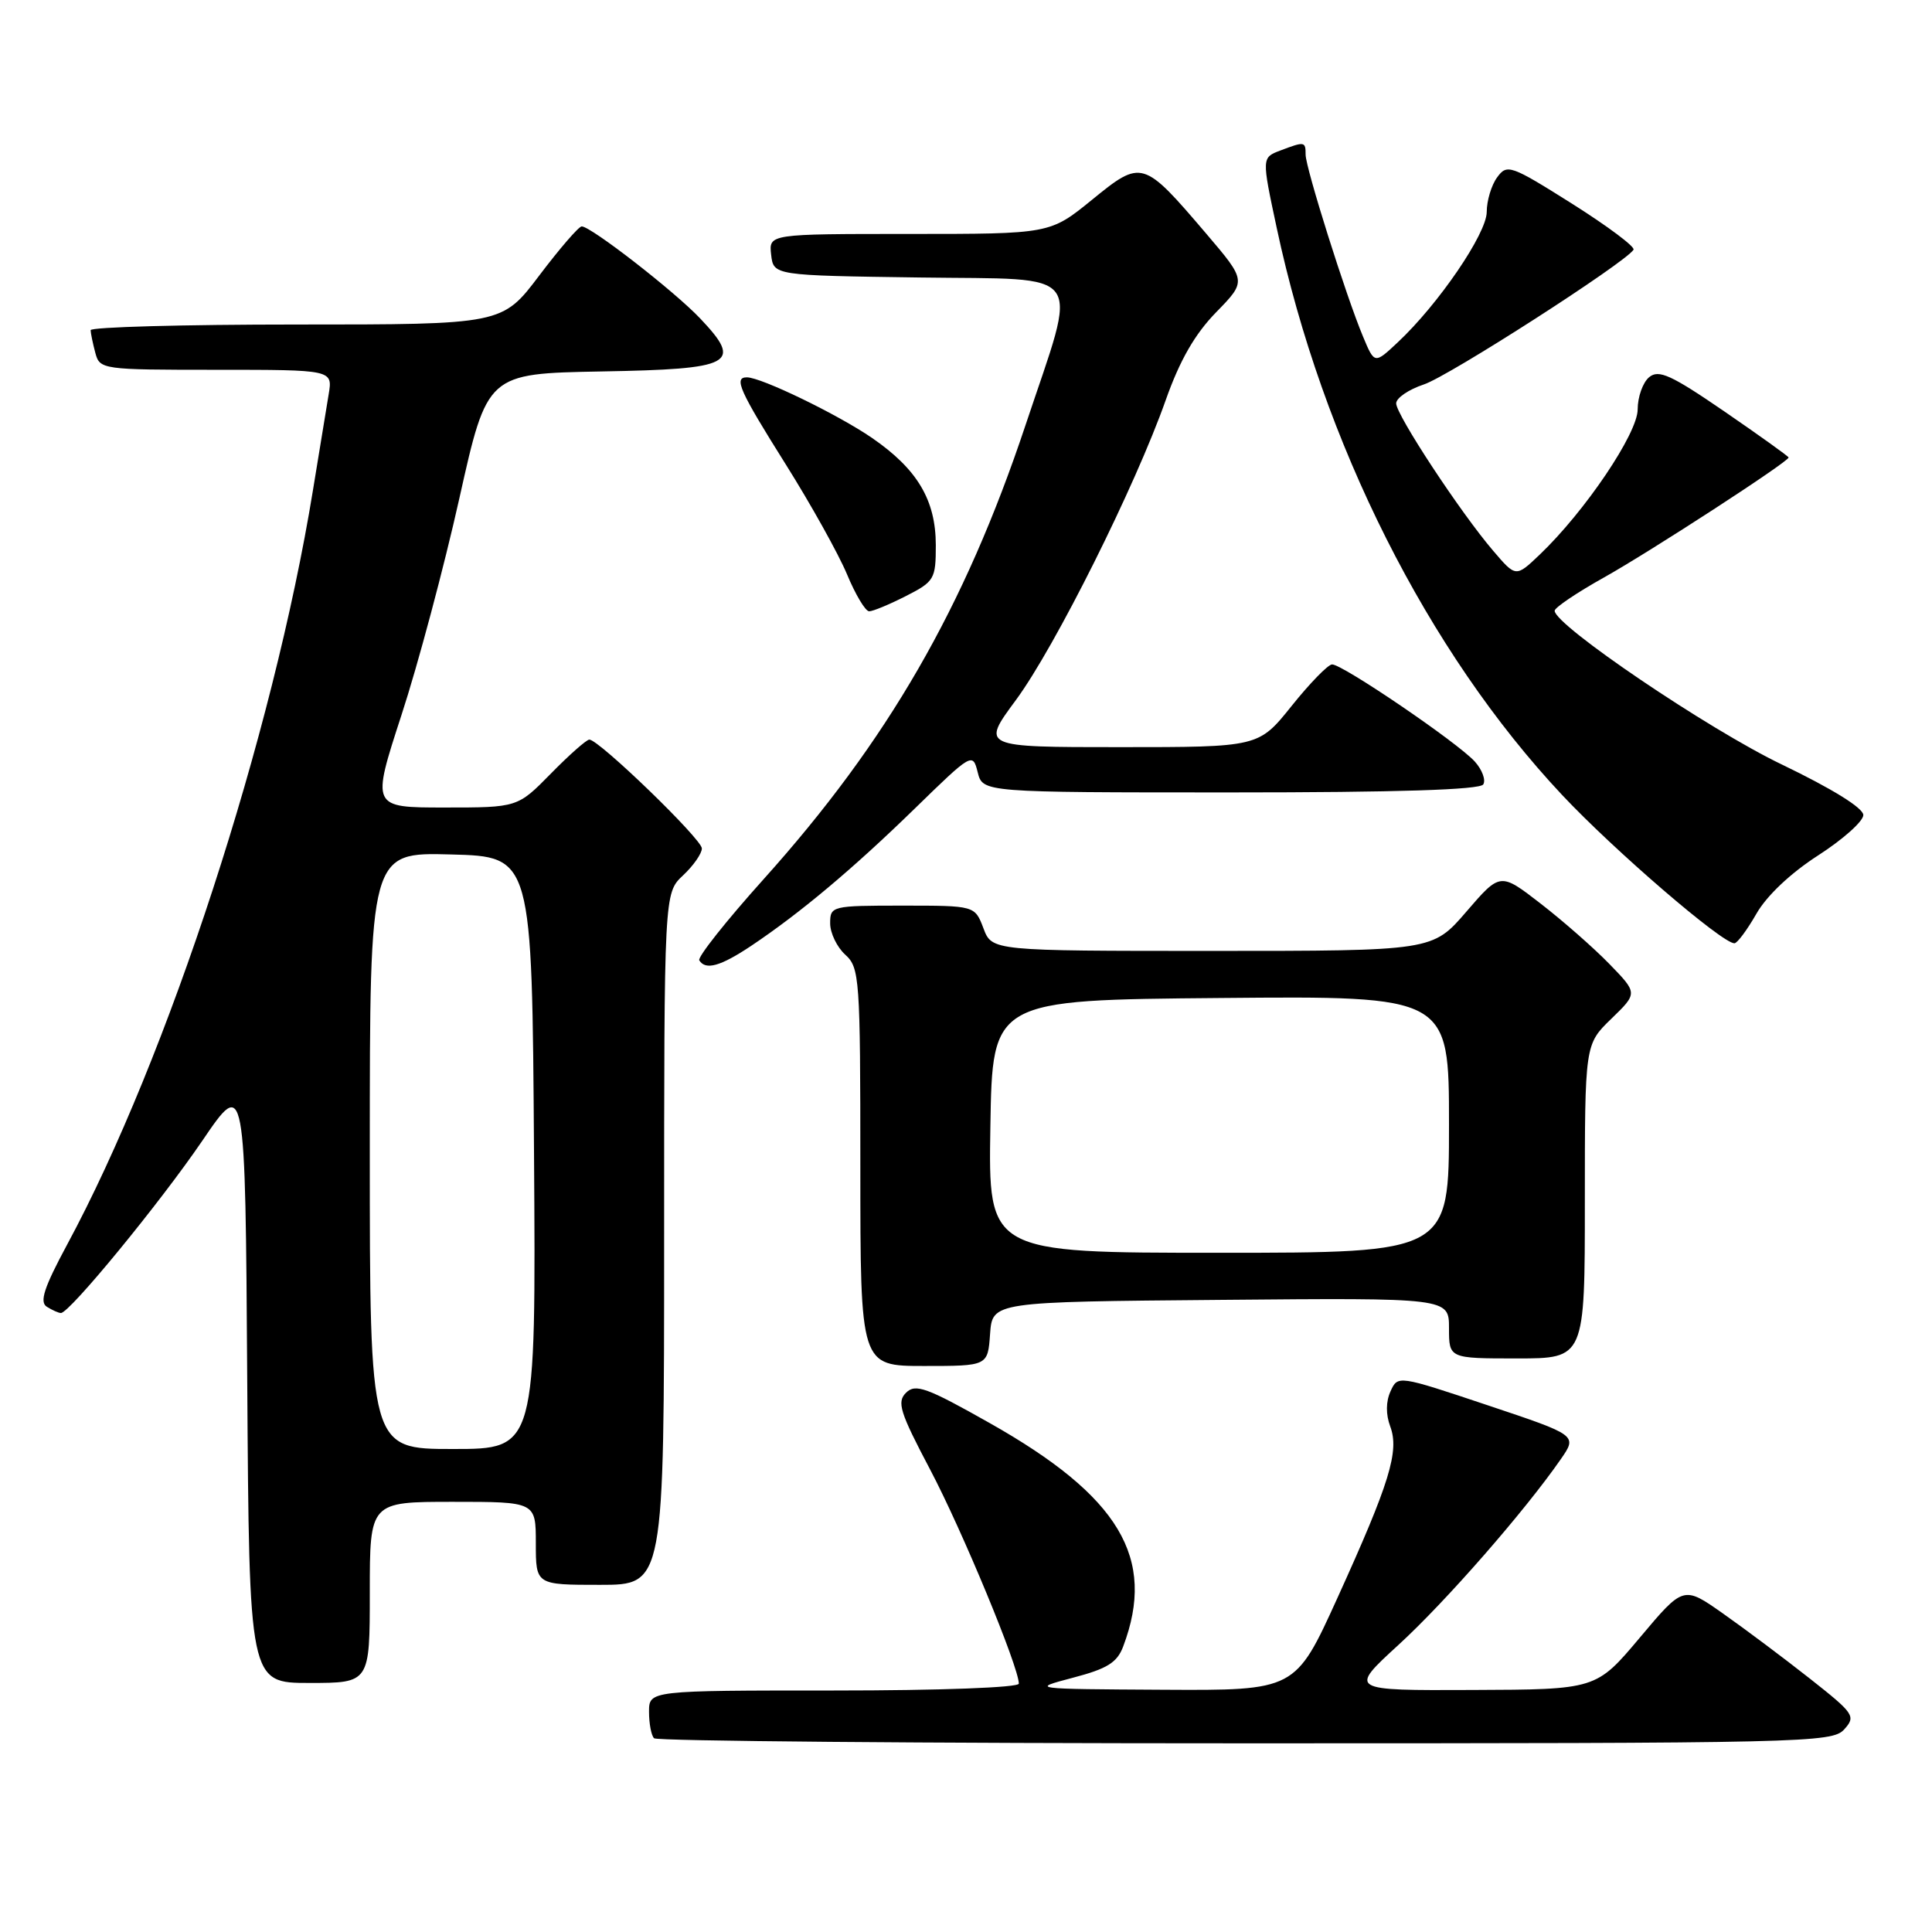 <?xml version="1.0" encoding="UTF-8" standalone="no"?>
<!DOCTYPE svg PUBLIC "-//W3C//DTD SVG 1.1//EN" "http://www.w3.org/Graphics/SVG/1.1/DTD/svg11.dtd" >
<svg xmlns="http://www.w3.org/2000/svg" xmlns:xlink="http://www.w3.org/1999/xlink" version="1.1" viewBox="0 0 256 256">
 <g >
 <path fill="currentColor"
d=" M 244.36 229.16 C 245.94 227.41 245.71 227.07 239.80 222.41 C 236.37 219.71 231.21 215.84 228.32 213.81 C 223.07 210.11 223.07 210.11 217.29 216.99 C 211.50 223.87 211.50 223.87 195.11 223.93 C 178.71 224.00 178.71 224.00 185.30 217.96 C 191.55 212.24 202.03 200.25 206.82 193.34 C 209.01 190.18 209.01 190.18 197.11 186.20 C 185.23 182.23 185.22 182.22 184.25 184.36 C 183.63 185.71 183.62 187.42 184.21 189.00 C 185.44 192.29 184.15 196.48 177.21 211.75 C 171.64 224.00 171.64 224.00 154.07 223.90 C 136.56 223.80 136.52 223.80 142.16 222.31 C 146.71 221.12 148.03 220.30 148.83 218.16 C 153.25 206.46 148.34 198.26 131.10 188.54 C 122.80 183.85 121.30 183.31 120.06 184.54 C 118.81 185.77 119.23 187.11 123.25 194.73 C 127.49 202.77 135.00 220.90 135.00 223.09 C 135.00 223.61 124.63 224.00 110.50 224.00 C 86.00 224.00 86.00 224.00 86.00 226.83 C 86.00 228.39 86.30 229.97 86.67 230.33 C 87.03 230.70 122.29 231.00 165.01 231.00 C 239.21 231.00 242.76 230.92 244.36 229.16 Z  M 49.00 211.00 C 49.00 199.00 49.00 199.00 60.00 199.00 C 71.00 199.00 71.00 199.00 71.00 204.50 C 71.00 210.00 71.00 210.00 79.50 210.00 C 88.00 210.00 88.00 210.00 88.00 164.17 C 88.00 118.35 88.00 118.35 90.50 116.00 C 91.88 114.71 93.00 113.10 93.00 112.42 C 93.00 111.19 79.36 98.00 78.09 98.00 C 77.72 98.00 75.43 100.02 73.00 102.50 C 68.58 107.00 68.58 107.00 58.90 107.00 C 49.21 107.00 49.21 107.00 53.19 94.77 C 55.39 88.05 58.84 75.11 60.87 66.02 C 64.56 49.50 64.56 49.50 79.68 49.22 C 97.18 48.91 98.48 48.21 92.78 42.20 C 89.36 38.59 78.30 30.00 77.08 30.00 C 76.69 30.00 74.16 32.93 71.46 36.50 C 66.55 43.00 66.55 43.00 39.28 43.00 C 24.27 43.00 12.01 43.34 12.01 43.75 C 12.02 44.16 12.30 45.51 12.63 46.75 C 13.22 48.96 13.51 49.00 28.66 49.00 C 44.09 49.00 44.09 49.00 43.55 52.25 C 43.25 54.04 42.31 59.77 41.46 65.00 C 36.18 97.42 22.27 140.11 8.90 164.91 C 5.83 170.61 5.21 172.52 6.20 173.15 C 6.92 173.60 7.76 173.98 8.07 173.98 C 9.20 174.01 21.22 159.36 26.81 151.15 C 32.50 142.79 32.50 142.79 32.76 182.90 C 33.02 223.00 33.02 223.00 41.01 223.00 C 49.00 223.00 49.00 223.00 49.00 211.00 Z  M 131.19 176.75 C 131.50 172.50 131.50 172.50 161.75 172.24 C 192.00 171.97 192.00 171.97 192.00 175.99 C 192.00 180.00 192.00 180.00 201.00 180.00 C 210.00 180.00 210.00 180.00 210.00 159.20 C 210.00 138.39 210.00 138.39 213.51 134.99 C 217.01 131.60 217.01 131.60 213.26 127.74 C 211.19 125.61 207.09 122.01 204.14 119.73 C 198.79 115.59 198.79 115.59 194.30 120.80 C 189.82 126.00 189.82 126.00 160.63 126.00 C 131.44 126.00 131.44 126.00 130.31 123.00 C 129.17 120.00 129.17 120.00 119.59 120.00 C 110.20 120.00 110.00 120.05 110.00 122.35 C 110.00 123.63 110.90 125.50 112.00 126.50 C 113.90 128.22 114.00 129.58 114.00 154.65 C 114.00 181.00 114.00 181.00 122.44 181.00 C 130.89 181.00 130.89 181.00 131.19 176.75 Z  M 99.52 125.34 C 106.05 120.97 113.04 115.10 121.19 107.16 C 128.79 99.75 128.89 99.70 129.55 102.33 C 130.22 105.00 130.22 105.00 163.05 105.00 C 185.16 105.00 196.10 104.65 196.54 103.94 C 196.90 103.35 196.39 101.99 195.42 100.91 C 193.14 98.39 177.82 87.97 176.50 88.04 C 175.95 88.07 173.54 90.55 171.14 93.55 C 166.77 99.00 166.77 99.00 148.39 99.00 C 130.00 99.00 130.00 99.00 134.62 92.75 C 139.79 85.74 150.45 64.40 154.47 53.00 C 156.33 47.74 158.32 44.27 161.15 41.37 C 165.18 37.24 165.18 37.24 159.84 30.97 C 151.46 21.15 151.29 21.10 144.70 26.47 C 139.13 31.00 139.13 31.00 120.50 31.00 C 101.87 31.00 101.87 31.00 102.18 33.75 C 102.50 36.50 102.50 36.50 121.86 36.77 C 144.24 37.09 142.92 35.24 135.88 56.35 C 127.80 80.56 117.61 98.21 101.18 116.50 C 96.24 122.00 92.40 126.84 92.66 127.25 C 93.49 128.60 95.47 128.04 99.52 125.34 Z  M 232.73 121.08 C 234.09 118.69 237.27 115.69 240.92 113.34 C 244.20 111.23 246.89 108.83 246.90 108.00 C 246.91 107.07 242.77 104.51 236.08 101.29 C 226.35 96.62 206.00 82.84 206.00 80.93 C 206.00 80.51 208.95 78.52 212.55 76.51 C 218.69 73.07 237.00 61.18 237.00 60.62 C 237.00 60.48 233.18 57.74 228.52 54.54 C 221.42 49.67 219.79 48.93 218.52 49.98 C 217.68 50.68 217.00 52.60 217.00 54.25 C 217.00 57.43 210.01 67.78 204.01 73.50 C 200.86 76.50 200.86 76.50 197.87 73.00 C 193.54 67.95 185.00 54.97 185.00 53.45 C 185.00 52.74 186.65 51.61 188.67 50.94 C 191.96 49.86 215.39 34.80 216.45 33.09 C 216.68 32.70 213.02 29.97 208.32 27.00 C 200.16 21.86 199.69 21.70 198.38 23.50 C 197.62 24.53 197.00 26.60 197.00 28.08 C 197.00 30.94 190.60 40.32 185.20 45.37 C 182.13 48.25 182.13 48.25 180.60 44.58 C 178.36 39.24 173.00 22.23 173.00 20.49 C 173.00 18.74 172.88 18.72 169.66 19.94 C 167.18 20.88 167.18 20.88 169.17 30.19 C 175.24 58.67 189.18 86.37 206.98 105.33 C 213.89 112.69 228.20 125.01 229.82 124.99 C 230.19 124.99 231.50 123.23 232.73 121.08 Z  M 120.04 78.98 C 123.81 77.06 124.00 76.73 124.00 72.23 C 123.99 66.26 121.56 62.17 115.55 58.03 C 111.02 54.92 100.87 50.00 98.97 50.00 C 97.19 50.00 97.96 51.73 104.09 61.49 C 107.44 66.82 111.10 73.39 112.23 76.09 C 113.35 78.79 114.67 81.00 115.17 81.00 C 115.67 81.00 117.86 80.09 120.04 78.98 Z  M 49.00 152.47 C 49.00 112.93 49.00 112.93 59.75 113.22 C 70.50 113.50 70.50 113.50 70.76 152.75 C 71.02 192.00 71.02 192.00 60.01 192.00 C 49.00 192.00 49.00 192.00 49.00 152.47 Z  M 131.23 149.25 C 131.50 132.50 131.50 132.50 161.75 132.24 C 192.00 131.97 192.00 131.97 192.00 148.99 C 192.00 166.00 192.00 166.00 161.48 166.00 C 130.95 166.00 130.95 166.00 131.23 149.25 Z "/>
</g>
</svg>
